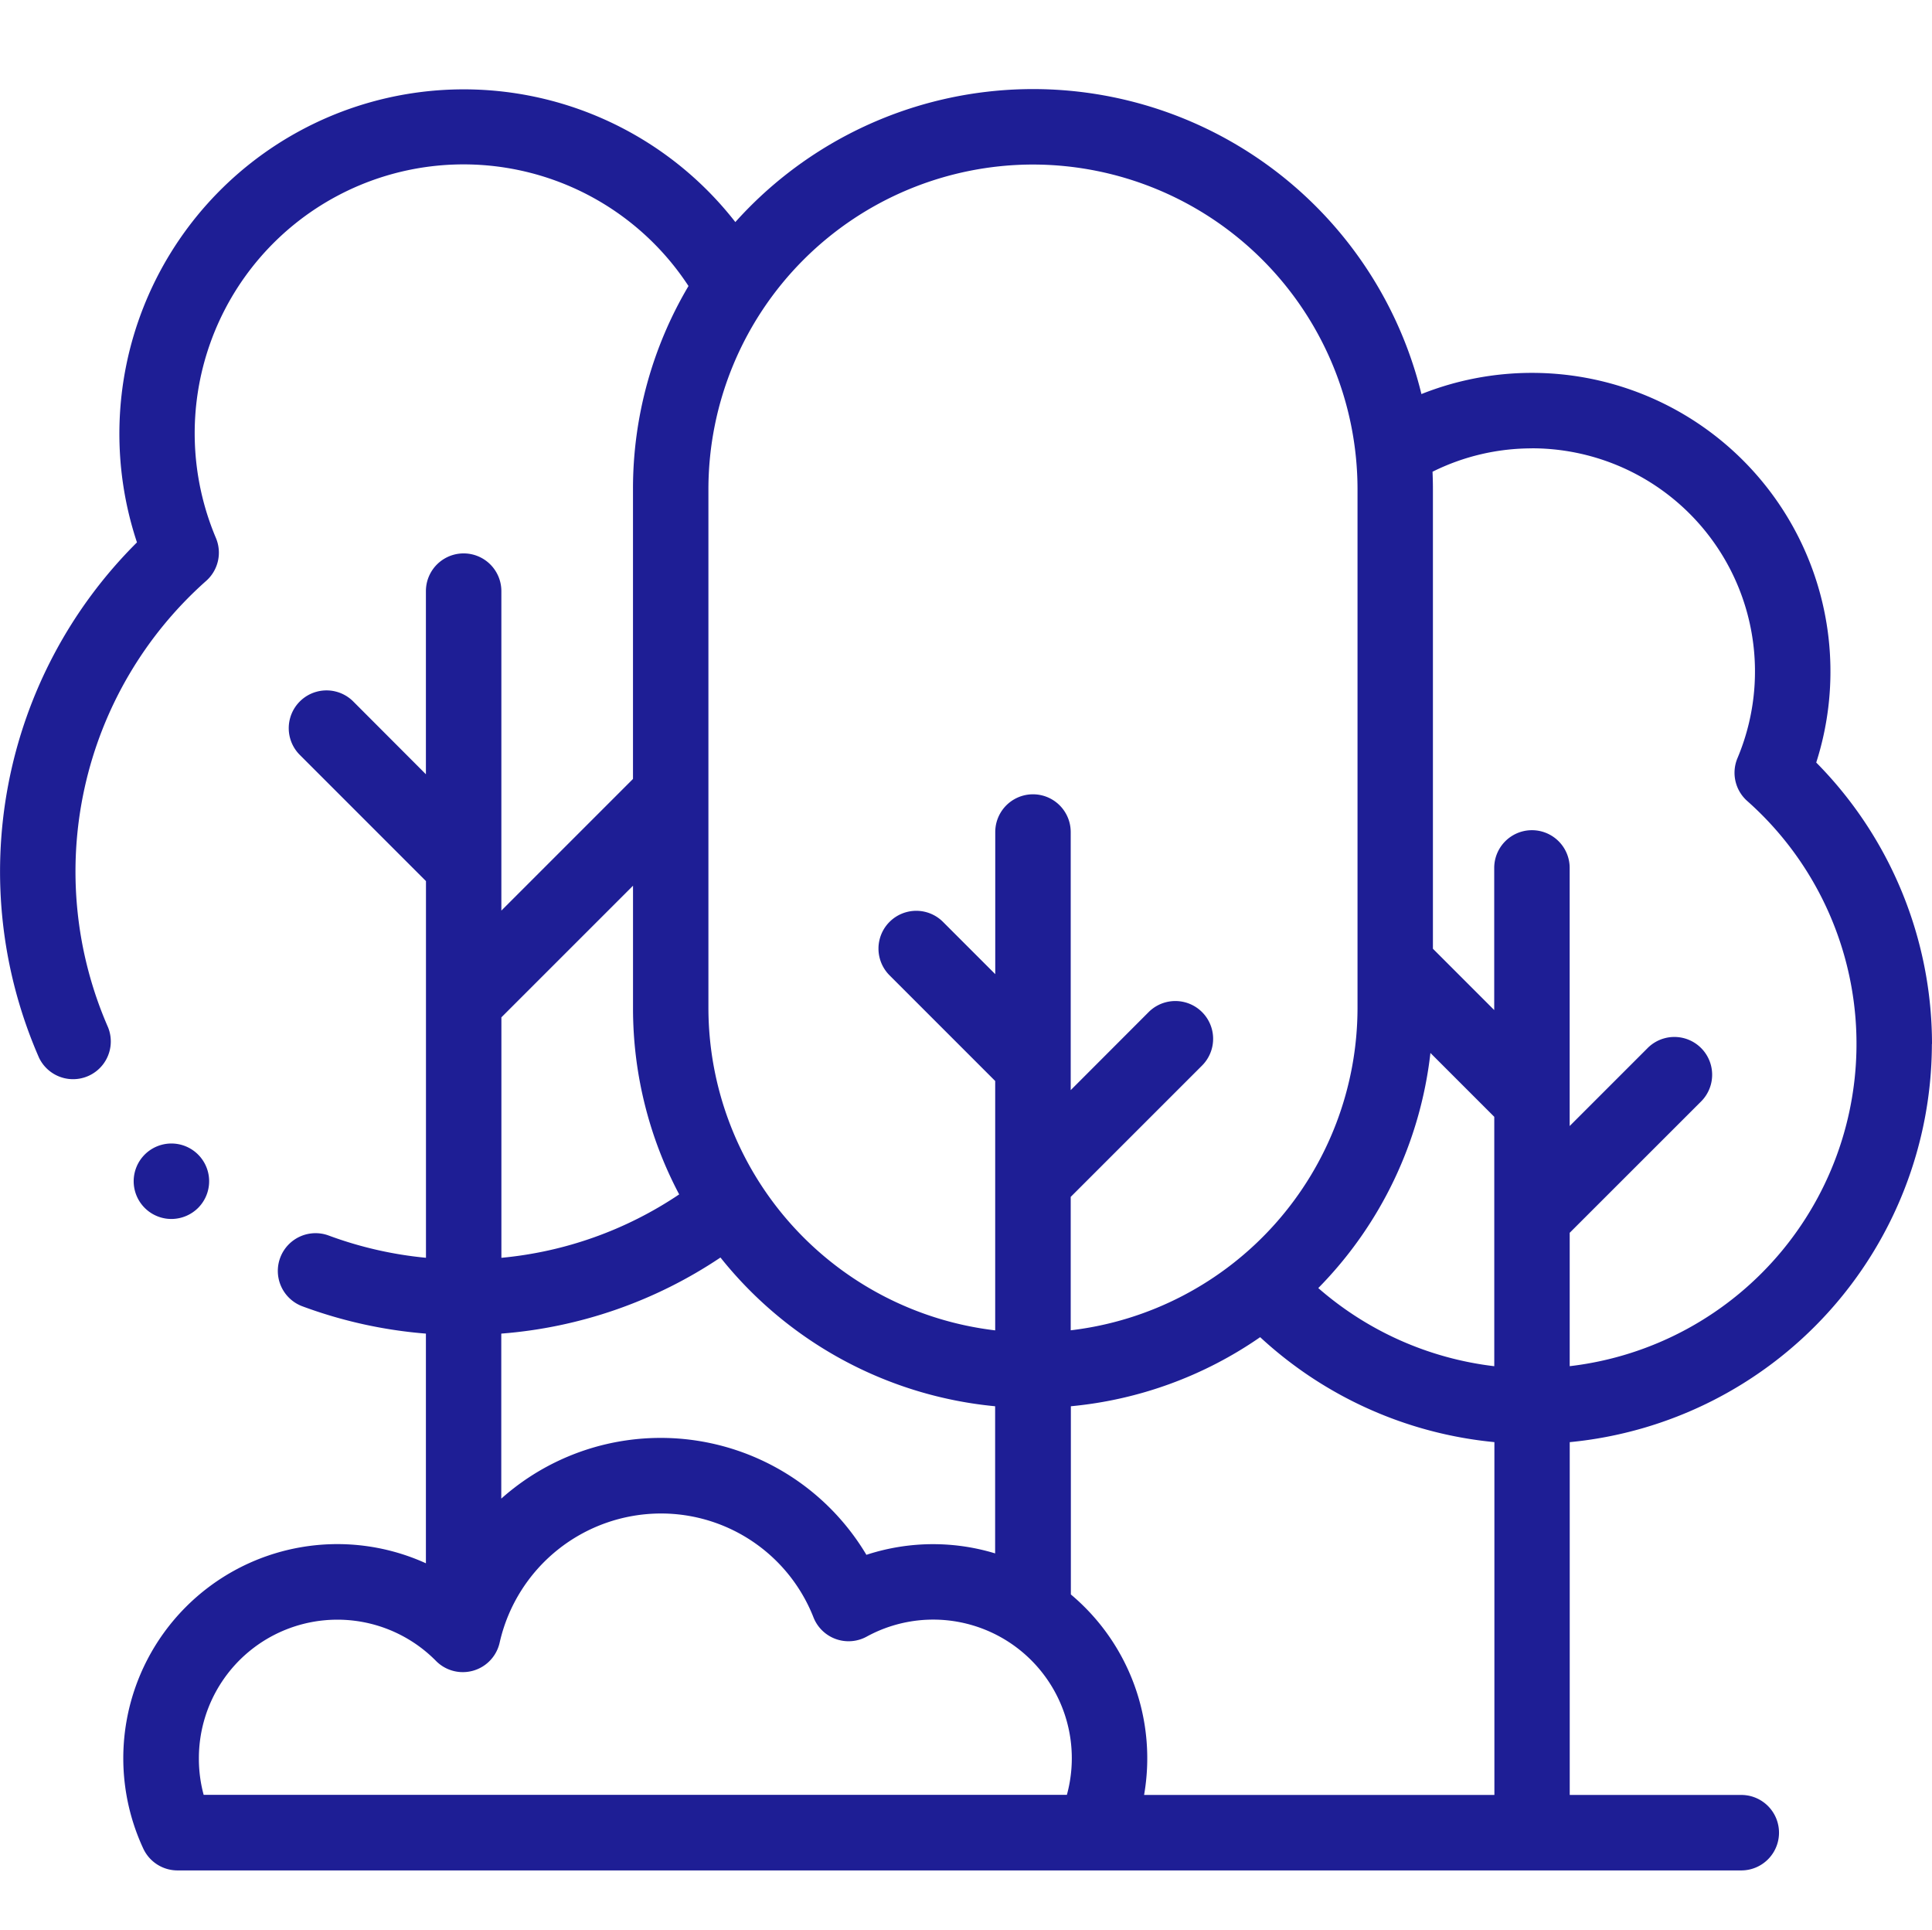 <svg xmlns="http://www.w3.org/2000/svg" width="65.085" height="65" viewBox="0 0 65.085 65">
  <g id="Group_5969" data-name="Group 5969" transform="translate(-6221 -8848)">
    <rect id="Rectangle_2473" data-name="Rectangle 2473" width="65" height="65" transform="translate(6221 8848)" fill="none"/>
    <g id="XMLID_1032_" transform="translate(6221 8831)">
      <g id="XMLID_140_" transform="translate(0 20)">
        <path id="XMLID_830_" d="M65.085,52.161a13.489,13.489,0,0,0-3.9-9.477,10.058,10.058,0,0,0-13.3-12.411,13.468,13.468,0,0,0-23.113-5.793A11.6,11.6,0,0,0,4.614,35.269a15.631,15.631,0,0,0-3.3,17.356A1.271,1.271,0,0,0,3.639,51.6,13.089,13.089,0,0,1,6.946,36.565a1.271,1.271,0,0,0,.327-1.446,9.057,9.057,0,0,1,15.921-8.485,13.392,13.392,0,0,0-1.87,6.84v9.763l-4.434,4.434V36.911a1.271,1.271,0,1,0-2.542,0v6.168L11.9,40.627a1.271,1.271,0,1,0-1.8,1.8l4.25,4.25V59.365a12.976,12.976,0,0,1-3.276-.749A1.271,1.271,0,0,0,10.188,61a15.52,15.52,0,0,0,4.16.919v7.736a7.212,7.212,0,0,0-9.52,9.612A1.271,1.271,0,0,0,5.98,80h52.68a1.271,1.271,0,1,0,0-2.542H52.881V65.575a13.492,13.492,0,0,0,12.2-13.414ZM51.61,32.1a7.517,7.517,0,0,1,6.923,10.433,1.271,1.271,0,0,0,.327,1.446,10.93,10.93,0,0,1-5.98,19.037V58.523L57.306,54.1a1.271,1.271,0,0,0-1.8-1.8l-2.627,2.627V46.234a1.271,1.271,0,0,0-2.542,0v4.787l-2.065-2.065V33.475c0-.2-.005-.392-.013-.586a7.5,7.5,0,0,1,3.35-.787ZM48.188,52.466l2.151,2.151v8.4a10.969,10.969,0,0,1-5.929-2.632,13.439,13.439,0,0,0,3.778-7.92ZM34.8,22.542A10.945,10.945,0,0,1,45.732,33.475V50.952A10.946,10.946,0,0,1,36.07,61.808V57.314l4.425-4.424a1.271,1.271,0,0,0-1.8-1.8L36.07,53.718V45.025a1.271,1.271,0,1,0-2.542,0v4.787l-1.761-1.761a1.271,1.271,0,1,0-1.8,1.8l3.559,3.559v8.4a10.946,10.946,0,0,1-9.661-10.856V33.475A10.945,10.945,0,0,1,34.8,22.542ZM31.435,69.011a7.232,7.232,0,0,0-2.248.359,8.069,8.069,0,0,0-12.3-1.893V61.919a15.386,15.386,0,0,0,7.384-2.563,13.467,13.467,0,0,0,9.253,5.01v4.956a7.186,7.186,0,0,0-2.093-.311ZM21.325,46.833v4.119A13.392,13.392,0,0,0,22.88,57.23a12.874,12.874,0,0,1-5.989,2.136v-8.1ZM6.7,76.221a4.666,4.666,0,0,1,7.987-3.278,1.271,1.271,0,0,0,2.146-.619,5.577,5.577,0,0,1,5.415-4.346,5.519,5.519,0,0,1,5.157,3.5,1.271,1.271,0,0,0,1.794.646,4.669,4.669,0,0,1,6.742,5.331H6.861A4.64,4.64,0,0,1,6.7,76.221Zm31.842,1.237a7.2,7.2,0,0,0-2.467-6.753V64.366a13.392,13.392,0,0,0,6.377-2.327,13.515,13.515,0,0,0,7.891,3.535V77.458Z" transform="translate(0 -20)" fill="#1E1E95"/>
        <path id="XMLID_1251_" d="M37.59,301.56a1.271,1.271,0,1,0-.9.372A1.281,1.281,0,0,0,37.59,301.56Z" transform="translate(-30.917 -263.874)" fill="#1E1E95"/>
      </g>
    </g>
  </g>
</svg>
